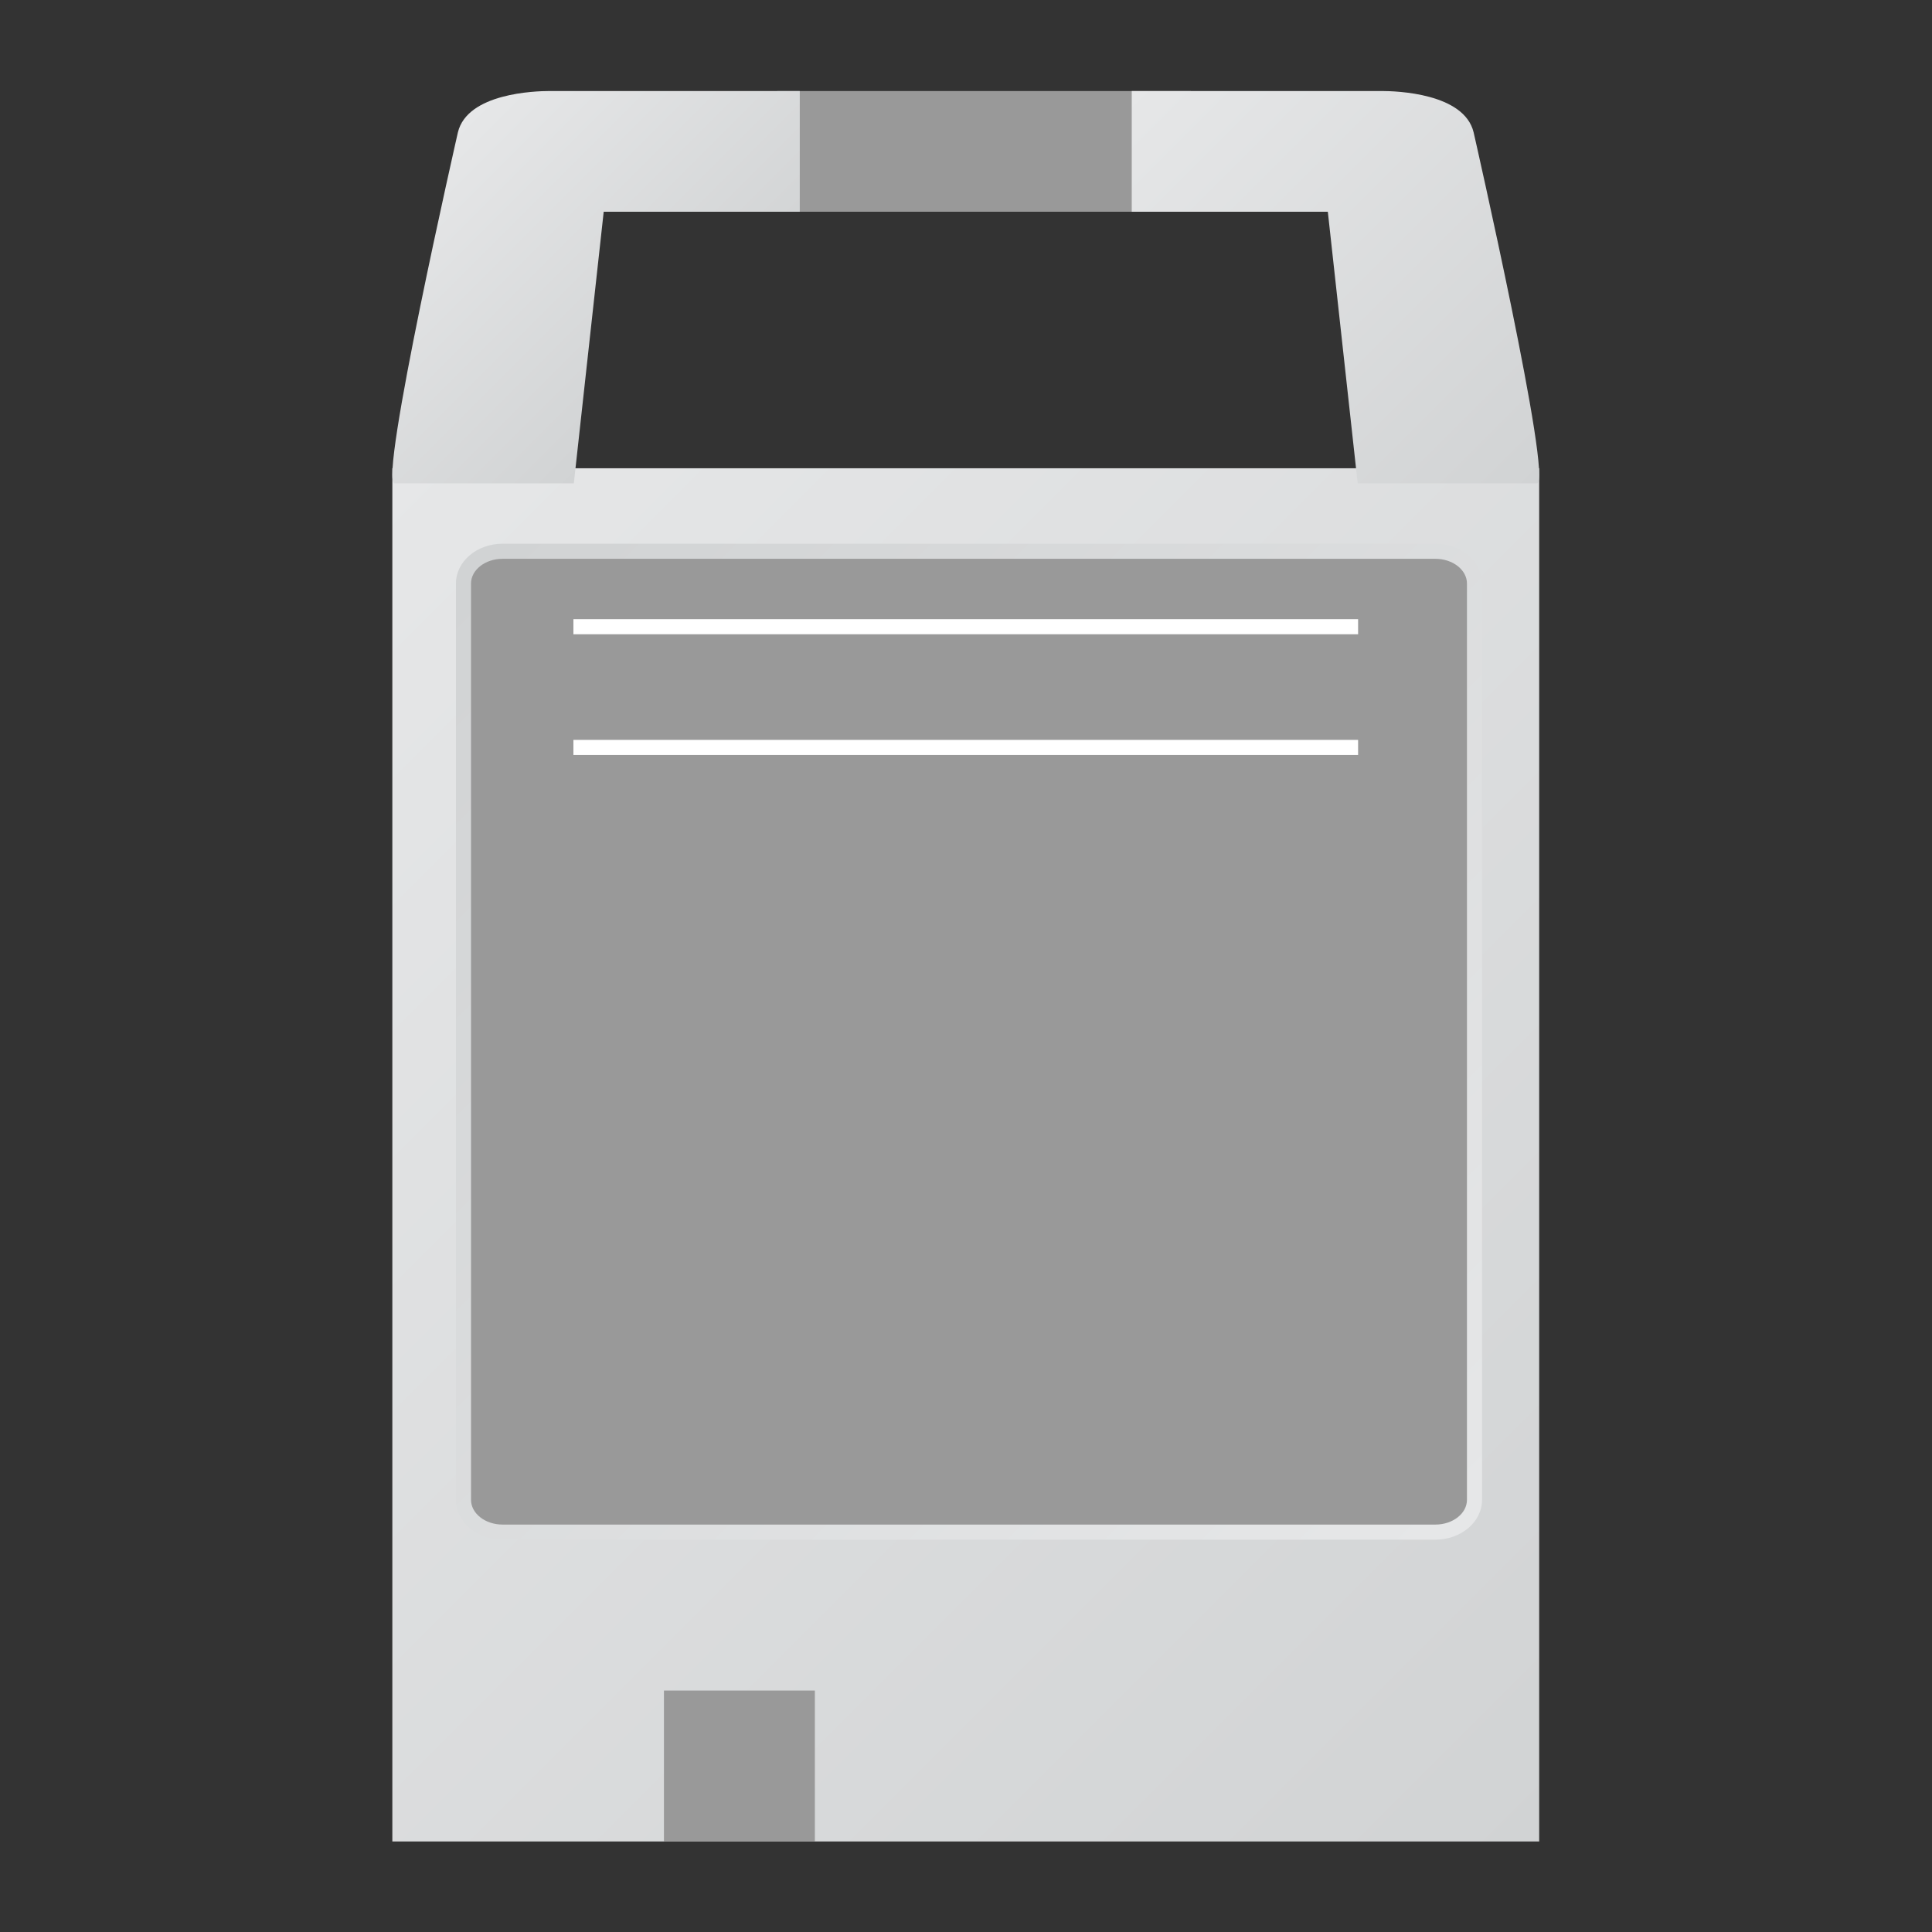 <?xml version="1.0" encoding="UTF-8" standalone="no"?>
<svg
   xmlns:dc="http://purl.org/dc/elements/1.1/"
   xmlns:cc="http://creativecommons.org/ns#"
   xmlns:rdf="http://www.w3.org/1999/02/22-rdf-syntax-ns#"
   xmlns:svg="http://www.w3.org/2000/svg"
   xmlns="http://www.w3.org/2000/svg"
   viewBox="0 0 341.333 341.333"
   height="256"
   width="256"
   xml:space="preserve"
   id="svg2"
   version="1.1"><rect x="0" y="0" width="341.333" height="341.333" fill="#333333" stroke="none"/><defs
     id="defs6"><clipPath
       id="clipPath20"
       clipPathUnits="userSpaceOnUse"><path
         id="path18"
         d="M 204,12 H 52 v 182 h 152 z" /></clipPath><linearGradient
       id="linearGradient30"
       spreadMethod="pad"
       gradientTransform="matrix(167,-167,-167,-167,44.5,186.5)"
       gradientUnits="userSpaceOnUse"
       y2="0"
       x2="1"
       y1="0"
       x1="0"><stop
         id="stop26"
         offset="0"
         style="stop-opacity:1;stop-color:#e6e7e8" /><stop
         id="stop28"
         offset="1"
         style="stop-opacity:1;stop-color:#d1d3d4" /></linearGradient><clipPath
       id="clipPath42"
       clipPathUnits="userSpaceOnUse"><path
         id="path40"
         d="m 66.61,184 c -3.418,0 -6.182,-2.36 -6.182,-5.28 v 0 -121.44 c 0,-2.92 2.764,-5.28 6.182,-5.28 v 0 h 123.636 c 3.419,0 6.182,2.36 6.182,5.28 v 0 121.44 c 0,2.92 -2.763,5.28 -6.182,5.28 v 0 z" /></clipPath><linearGradient
       id="linearGradient52"
       spreadMethod="pad"
       gradientTransform="matrix(-130.671,130.671,130.671,130.671,193.764,52.664)"
       gradientUnits="userSpaceOnUse"
       y2="0"
       x2="1"
       y1="0"
       x1="0"><stop
         id="stop48"
         offset="0"
         style="stop-opacity:1;stop-color:#e6e7e8" /><stop
         id="stop50"
         offset="1"
         style="stop-opacity:1;stop-color:#d1d3d4" /></linearGradient><clipPath
       id="clipPath62"
       clipPathUnits="userSpaceOnUse"><path
         id="path60"
         d="M 0,256 H 256 V 0 H 0 Z" /></clipPath><clipPath
       id="clipPath74"
       clipPathUnits="userSpaceOnUse"><path
         id="path72"
         d="m 60.69,238.524 c 0,0 -10.611,-46.524 -8.382,-46.524 v 0 h 23.747 l 3.959,36 H 106 v 15.996 H 73.197 c 0,0 -0.126,0.004 -0.352,0.004 v 0 c -1.901,0 -10.902,-0.276 -12.155,-5.476" /></clipPath><linearGradient
       id="linearGradient84"
       spreadMethod="pad"
       gradientTransform="matrix(31.452,-31.452,-31.452,-31.452,59.136,237.984)"
       gradientUnits="userSpaceOnUse"
       y2="0"
       x2="1"
       y1="0"
       x1="0"><stop
         id="stop80"
         offset="0"
         style="stop-opacity:1;stop-color:#e6e7e8" /><stop
         id="stop82"
         offset="1"
         style="stop-opacity:1;stop-color:#d1d3d4" /></linearGradient><clipPath
       id="clipPath94"
       clipPathUnits="userSpaceOnUse"><path
         id="path92"
         d="M 182.803,243.996 H 150 V 228 h 25.987 l 3.958,-36 h 23.748 c 2.229,0 -8.382,46.524 -8.382,46.524 v 0 c -1.254,5.2 -10.254,5.476 -12.155,5.476 v 0 c -0.227,0 -0.353,-0.004 -0.353,-0.004" /></clipPath><linearGradient
       id="linearGradient104"
       spreadMethod="pad"
       gradientTransform="matrix(52.876,-52.876,-52.876,-52.876,154.7,248.696)"
       gradientUnits="userSpaceOnUse"
       y2="0"
       x2="1"
       y1="0"
       x1="0"><stop
         id="stop100"
         offset="0"
         style="stop-opacity:1;stop-color:#e6e7e8" /><stop
         id="stop102"
         offset="1"
         style="stop-opacity:1;stop-color:#d1d3d4" /></linearGradient><clipPath
       id="clipPath114"
       clipPathUnits="userSpaceOnUse"><path
         id="path112"
         d="M 0,256 H 256 V 0 H 0 Z" /></clipPath></defs><g
     transform="matrix(1.333,0,0,-1.333,0,341.333)"
     id="g10"><path
       id="path12"
       style="fill:#999999;fill-opacity:1;fill-rule:nonzero;stroke:none"
       d="m 157.846,228 h -54.852 v 15.996 h 54.852 z" /><g
       id="g14"><g
         clip-path="url(#clipPath20)"
         id="g16"><g
           id="g22"><g
             id="g24"><path
               id="path32"
               style="fill:url(#linearGradient30);stroke:none"
               d="M 204,12 H 52 v 182 h 152 z" /></g></g></g></g><path
       id="path34"
       style="fill:#999999;fill-opacity:1;fill-rule:nonzero;stroke:none"
       d="M 108,12 H 88 v 20 h 20 z" /><g
       id="g36"><g
         clip-path="url(#clipPath42)"
         id="g38"><g
           id="g44"><g
             id="g46"><path
               id="path54"
               style="fill:url(#linearGradient52);stroke:none"
               d="m 66.61,184 c -3.418,0 -6.182,-2.36 -6.182,-5.28 v 0 -121.44 c 0,-2.92 2.764,-5.28 6.182,-5.28 v 0 h 123.636 c 3.419,0 6.182,2.36 6.182,5.28 v 0 121.44 c 0,2.92 -2.763,5.28 -6.182,5.28 v 0 z" /></g></g></g></g><g
       id="g56"><g
         clip-path="url(#clipPath62)"
         id="g58"><g
           transform="translate(190.246,182)"
           id="g64"><path
             id="path66"
             style="fill:#999999;fill-opacity:1;fill-rule:nonzero;stroke:none"
             d="M 0,0 C 2.306,0 4.182,-1.471 4.182,-3.28 V -124.72 C 4.182,-126.529 2.306,-128 0,-128 h -123.636 c -2.306,0 -4.182,1.471 -4.182,3.28 V -3.28 c 0,1.809 1.876,3.28 4.182,3.28 L 0,0" /></g></g></g><g
       id="g68"><g
         clip-path="url(#clipPath74)"
         id="g70"><g
           id="g76"><g
             id="g78"><path
               id="path86"
               style="fill:url(#linearGradient84);stroke:none"
               d="m 60.69,238.524 c 0,0 -10.611,-46.524 -8.382,-46.524 v 0 h 23.747 l 3.959,36 H 106 v 15.996 H 73.197 c 0,0 -0.126,0.004 -0.352,0.004 v 0 c -1.901,0 -10.902,-0.276 -12.155,-5.476" /></g></g></g></g><g
       id="g88"><g
         clip-path="url(#clipPath94)"
         id="g90"><g
           id="g96"><g
             id="g98"><path
               id="path106"
               style="fill:url(#linearGradient104);stroke:none"
               d="M 182.803,243.996 H 150 V 228 h 25.987 l 3.958,-36 h 23.748 c 2.229,0 -8.382,46.524 -8.382,46.524 v 0 c -1.254,5.2 -10.254,5.476 -12.155,5.476 v 0 c -0.227,0 -0.353,-0.004 -0.353,-0.004" /></g></g></g></g><g
       id="g108"><g
         clip-path="url(#clipPath114)"
         id="g110"><path
           id="path116"
           style="fill:#ffffff;fill-opacity:1;fill-rule:nonzero;stroke:none"
           d="M 180,156 H 76 v 2 h 104 z" /><path
           id="path118"
           style="fill:#ffffff;fill-opacity:1;fill-rule:nonzero;stroke:none"
           d="M 180,172 H 76 v 2 h 104 z" /></g></g></g></svg>